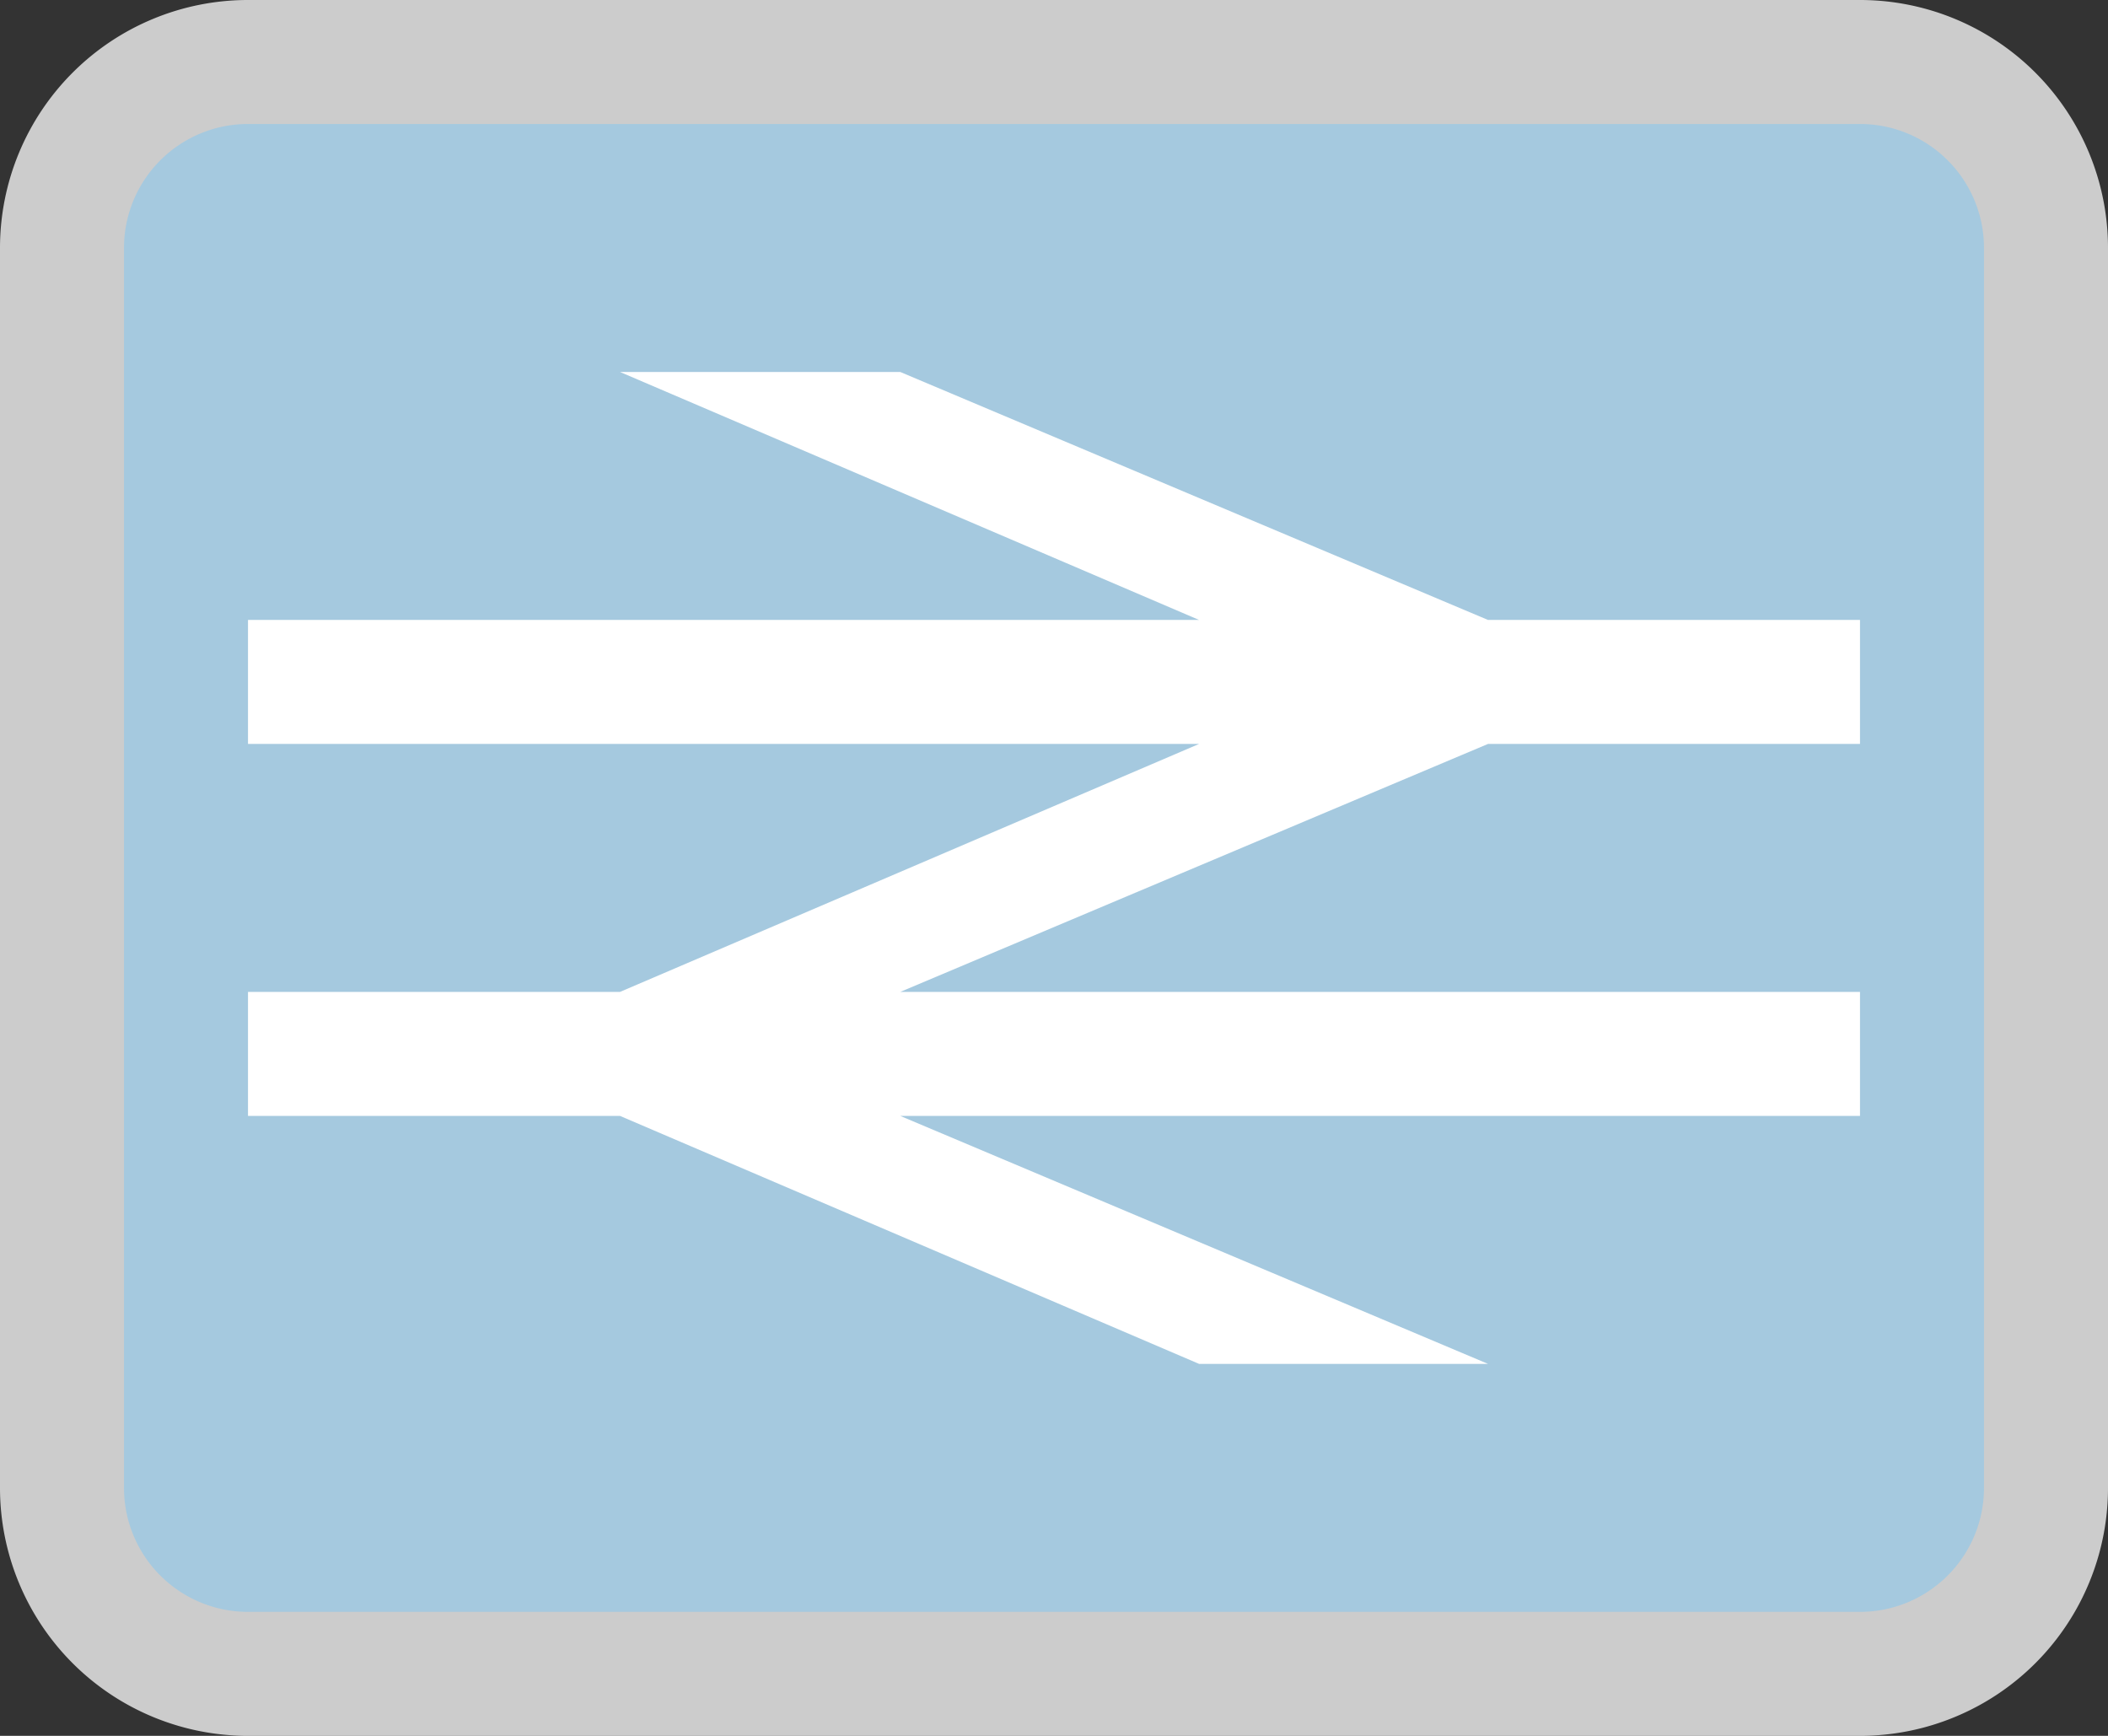 <svg xmlns="http://www.w3.org/2000/svg" viewBox="0 0 17 14" height="14" width="17"><rect x="0" y="0" width="17" height="14" fill="#333333" stroke="none"/><title>gb-national-rail.svg</title><path fill="#fff" opacity="0.75" d="M2,0L15,0A2,2,0,0,1,17,2L17,12A2,2,0,0,1,15,14L2,14A2,2,0,0,1,0,12L0,2A2,2,0,0,1,2,0"></path><path fill="#a5c9df" d="M2,1L15,1A1,1,0,0,1,16,2L16,12A1,1,0,0,1,15,13L2,13A1,1,0,0,1,1,12L1,2A1,1,0,0,1,2,1"></path><path fill="#fff" d="M15,6L15 5 12 5 7.26 3 5 3 9.67 5 2 5 2 6 9.67 6 5 8 2 8 2 9 5 9 9.67 11 12 11 7.26 9 15 9 15 8 7.26 8 12 6 15 6z"></path></svg>